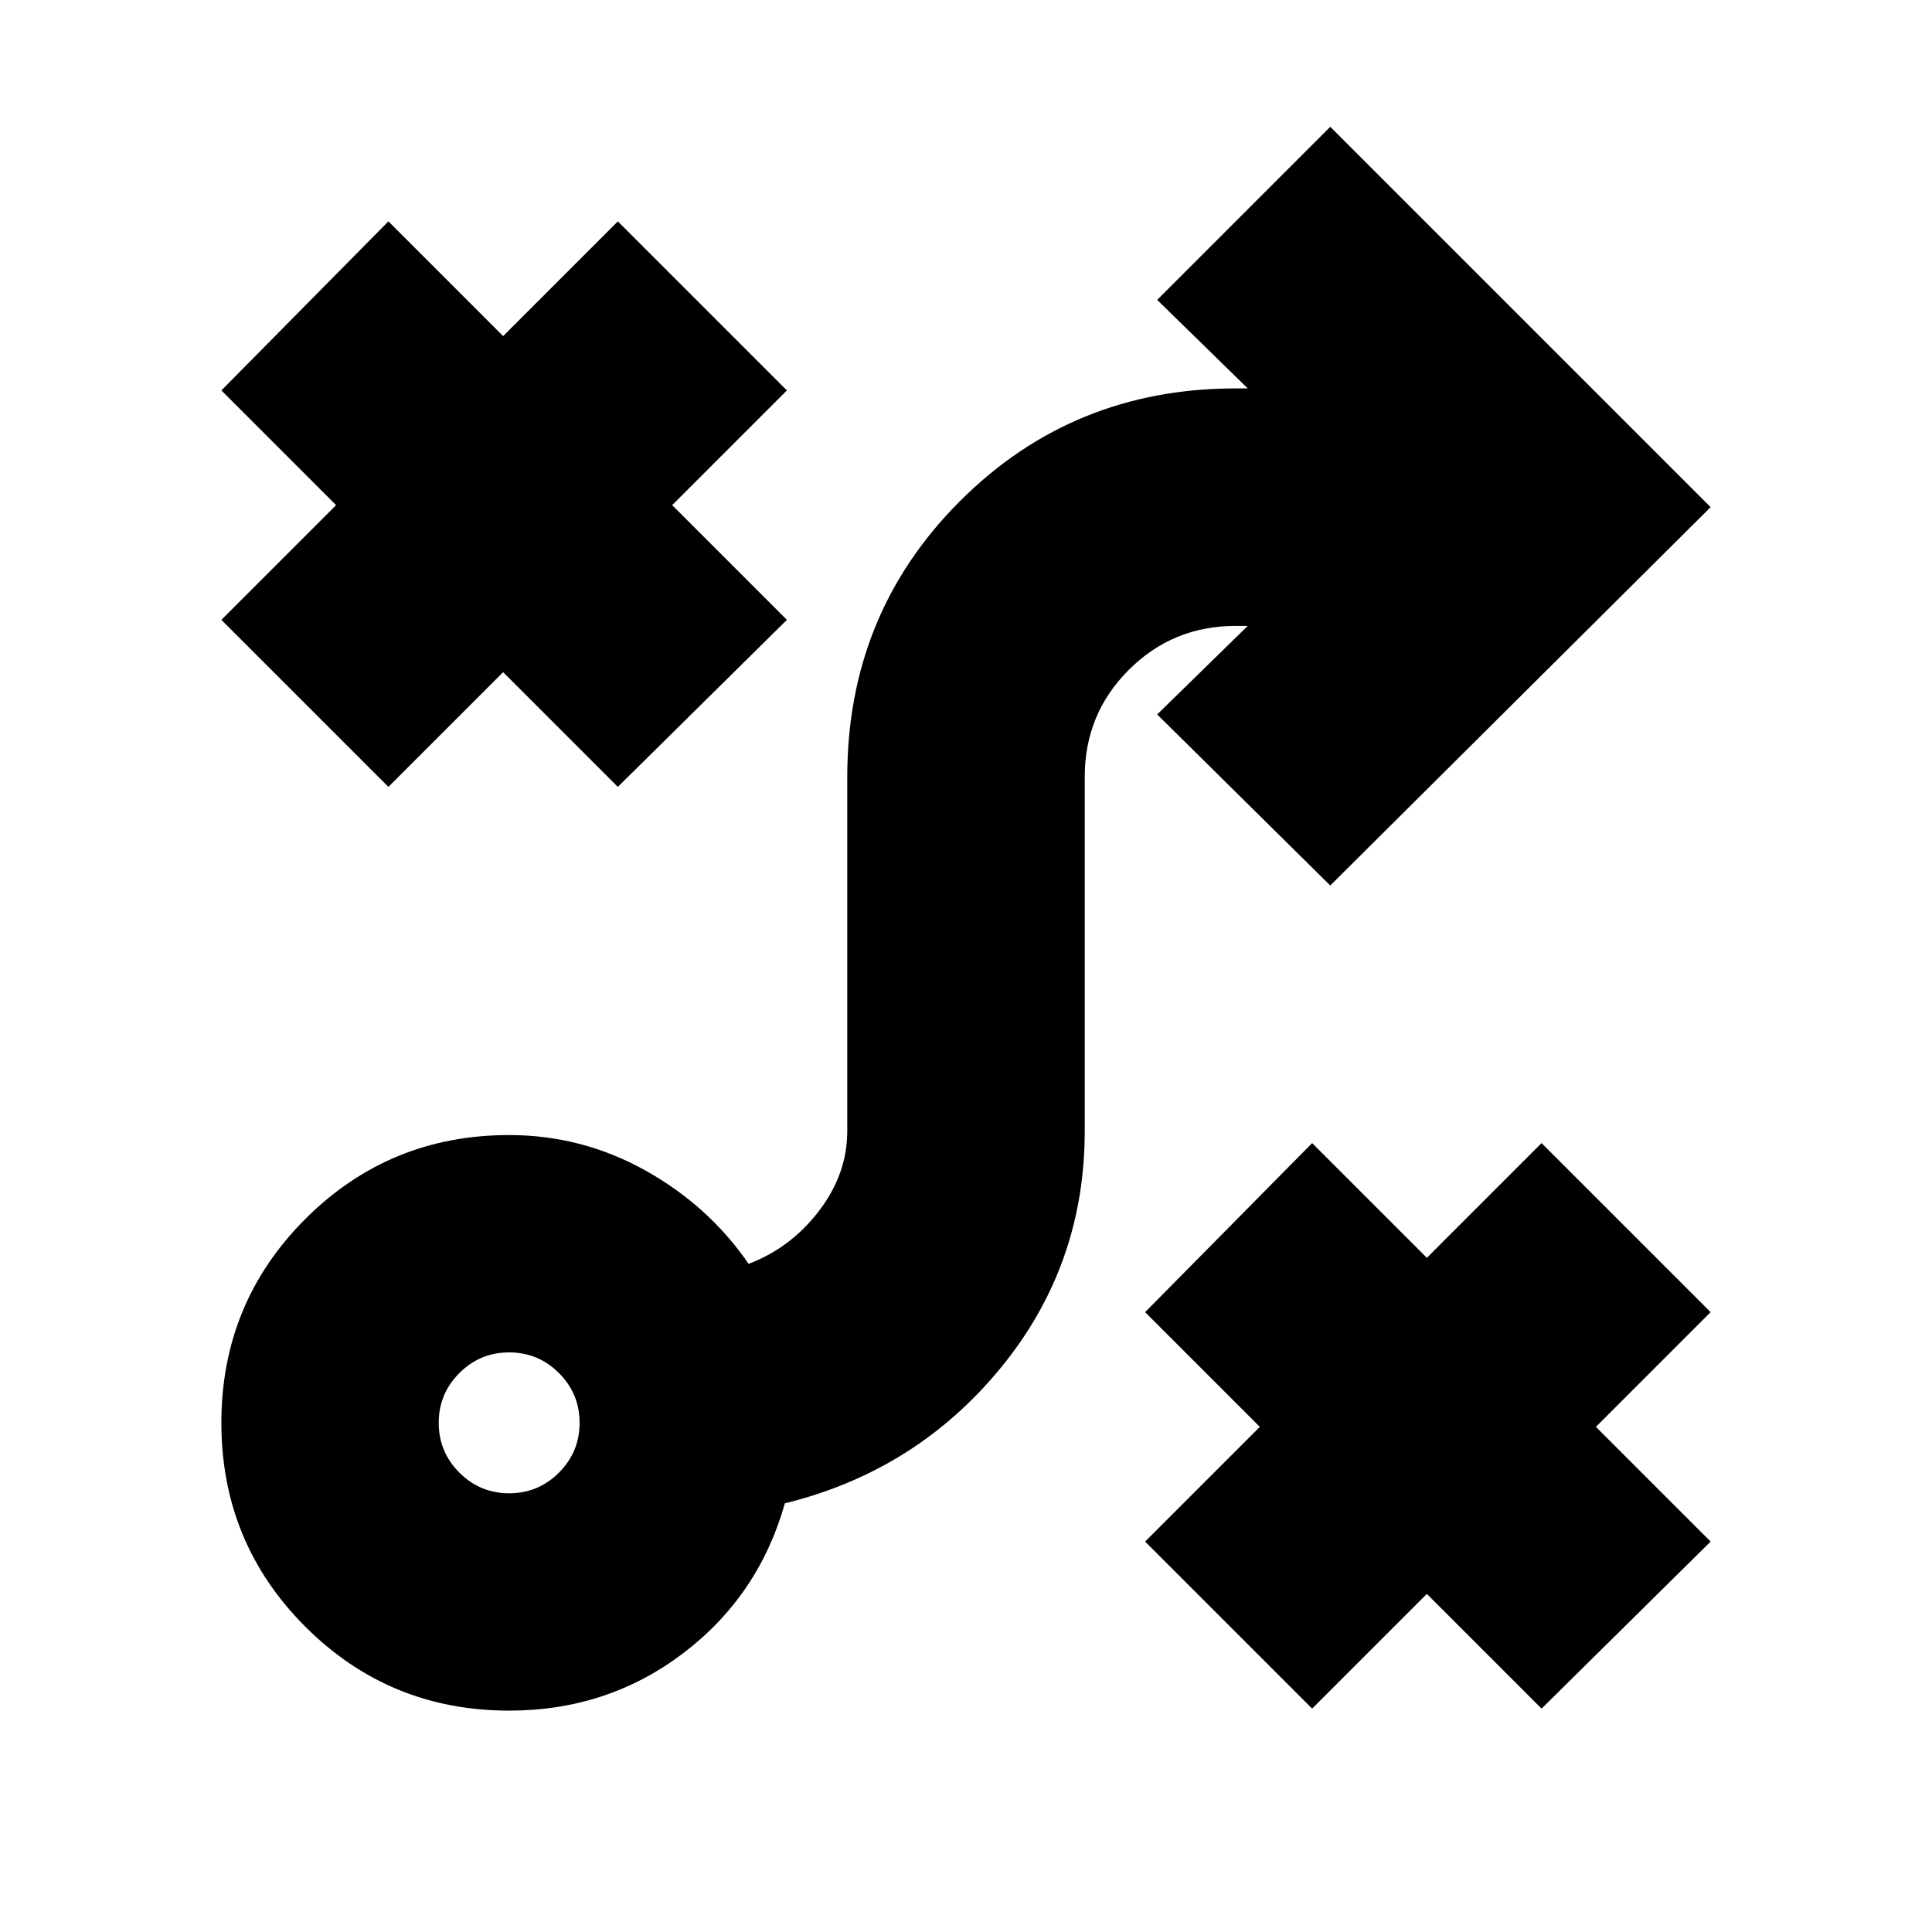 <svg xmlns="http://www.w3.org/2000/svg" height="20" viewBox="0 -960 960 960" width="20"><path d="m652-111-83-83 57-57-57-57 83-84 57 57 57-57 84 84-57 57 57 57-84 83-57-57-57 57ZM253-218q14.475 0 24.737-10.262Q288-238.525 288-253t-10.263-24.737Q267.475-288 253-288q-14.475 0-24.738 10.263Q218-267.475 218-253q0 14.475 10.262 24.738Q238.525-218 253-218Zm0 108q-59.583 0-101.292-41.708Q110-193.417 110-253t41.708-101.292Q193.417-396 253-396q36 0 67.5 17.5T372-332q21-8 35-26.357T421-398v-176q0-81 56-137t137-56h6l-45-44 86-86 189 189-189 188-86-85 45-44h-6q-31.25 0-53.125 21.875T539-574v176q0 67-42 118t-107 67q-13 46-50.559 74.5T253-110Zm-60-459-83-83 57-57-57-57 83-84 57 57 57-57 84 84-57 57 57 57-84 83-57-57-57 57Z"/></svg>